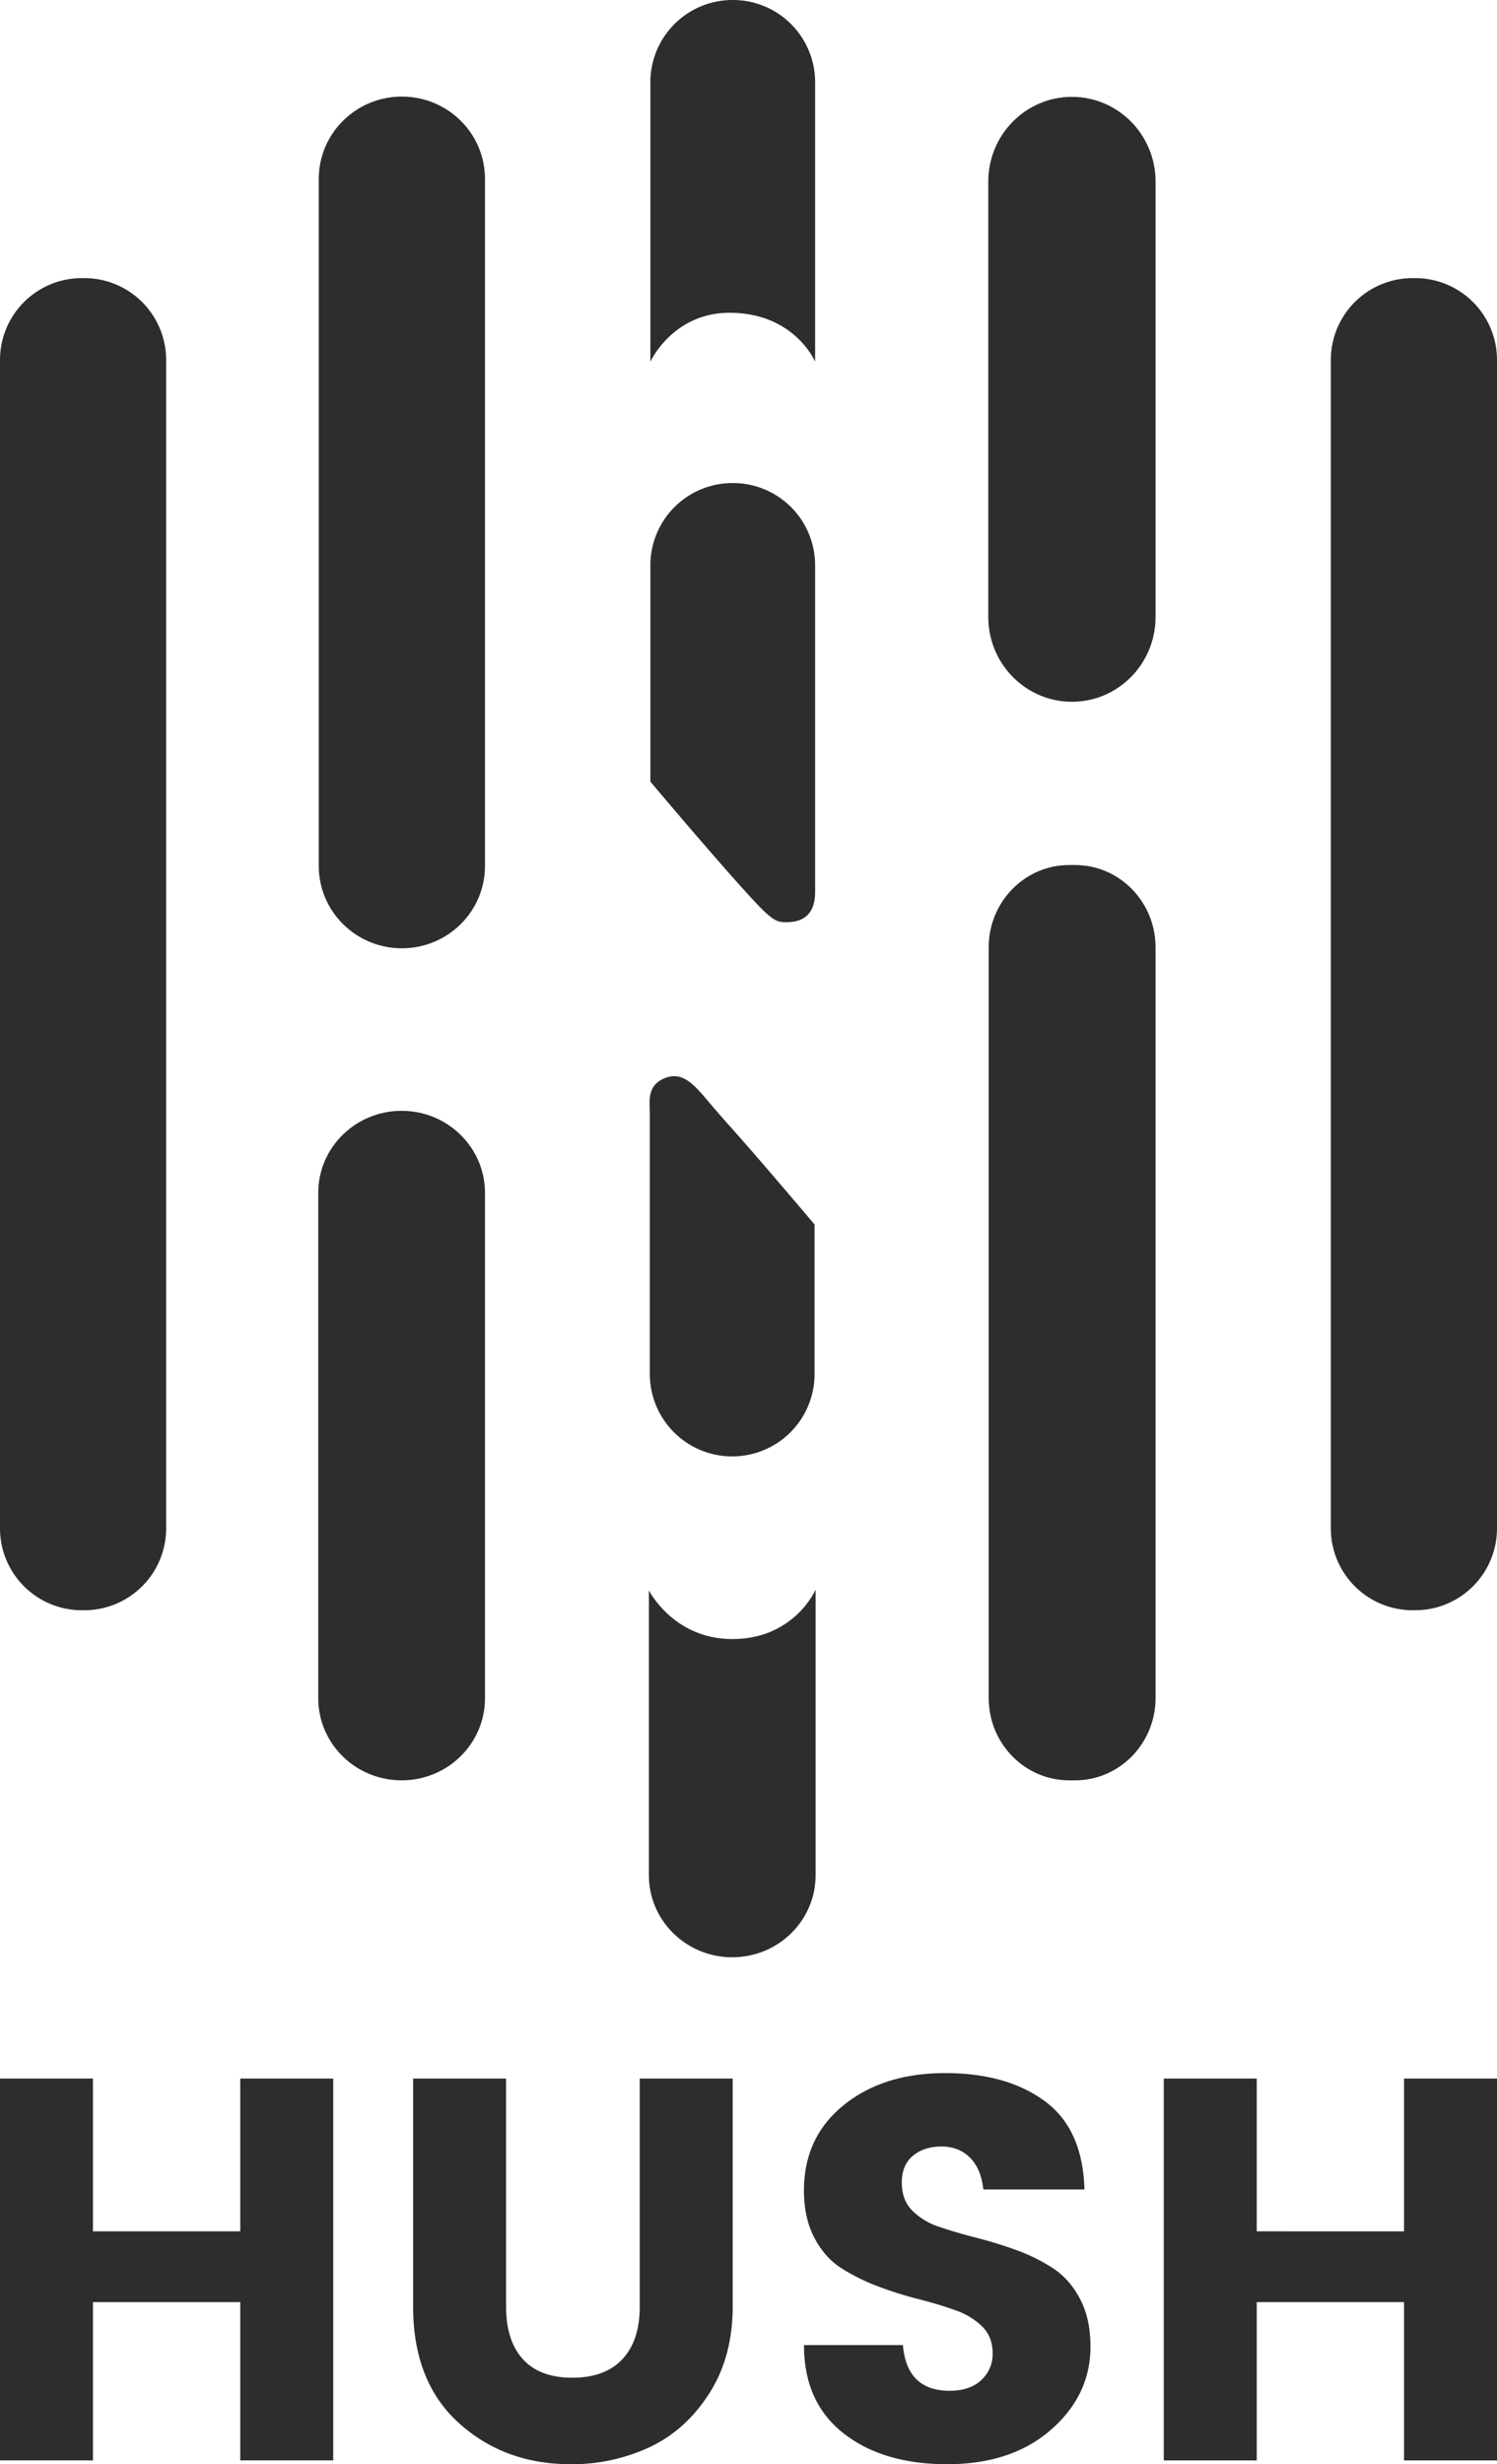 <svg xmlns="http://www.w3.org/2000/svg" viewBox="0 0 1000.1 1645.1"><defs><style>.cls-1{fill:#2d2d2d;}</style></defs><title>Asset 4</title><g id="Layer_2" data-name="Layer 2"><g id="Logo"><g id="Hush"><g id="Text"><path class="cls-1" d="M160.51,1387.63h62.1v254.93h-62.1V1536.88H62.1v105.68H0V1387.63H62.1v102h98.41Z"/><path class="cls-1" d="M276,1539.79V1387.63h62.1v152.16q0,22.88,11.26,35.23t33,12.35q21.79,0,33.41-12.35t11.62-35.23V1387.63h62.1v152.16q0,33.77-15.8,58.29t-39.95,35.77a122.64,122.64,0,0,1-52.48,11.26q-44.31,0-74.81-27.6T276,1539.79Z"/><path class="cls-1" d="M629,1433q-11.63,0-19.07,6.17T602.46,1457q0,11.63,6.9,18.7a45,45,0,0,0,18,10.89q11.07,3.81,24.69,7.26a279.45,279.45,0,0,1,27.05,8.35,119,119,0,0,1,24.51,12.17q11.07,7.27,18,20.52t6.9,31.78q0,32.33-26.33,55.38t-69.36,23.06q-43,0-69.36-20.7t-26.33-58.83h66.09q2.54,30.5,31.23,30.5,13.43,0,21.06-7.08a23.47,23.47,0,0,0,7.63-18q0-10.89-6.9-17.79a48.11,48.11,0,0,0-18-10.89q-11.08-4-24.69-7.45a248.27,248.27,0,0,1-27.06-8.53A132,132,0,0,1,562,1514.18q-11.08-7.08-18-20.34t-6.9-31.41q0-35.58,26.51-57T631.33,1384q41.21,0,66.64,18.7t26.51,59H656.93q-1.46-13.8-8.9-21.24T629,1433Z"/><path class="cls-1" d="M938,1387.63h62.1v254.93H938V1536.88H839.59v105.68h-62.1V1387.63h62.1v102H938Z"/></g><g id="Icon"><path class="cls-1" d="M111,1020.17A54.68,54.68,0,0,1,56.5,1075h-2A54.68,54.68,0,0,1,0,1020.17V240.5a54.68,54.68,0,0,1,54.52-54.84h2A54.68,54.68,0,0,1,111,240.5Z"/><path class="cls-1" d="M1000.1,1020.17A54.68,54.68,0,0,1,945.59,1075h-2a54.68,54.68,0,0,1-54.51-54.84V240.5a54.68,54.68,0,0,1,54.51-54.84h2a54.68,54.68,0,0,1,54.52,54.84Z"/><path class="cls-1" d="M324,1133.81c0,30.24-24.93,54.75-55.69,54.75h0c-30.75,0-55.69-24.51-55.69-54.75V796.33c0-30.24,24.93-54.75,55.69-54.75h0c30.75,0,55.69,24.51,55.69,54.75Z"/><path class="cls-1" d="M324,578.14c0,30.34-24.86,54.94-55.52,54.94h0c-30.66,0-55.52-24.6-55.52-54.94V119.41c0-30.34,24.86-54.94,55.52-54.94h0c30.66,0,55.52,24.6,55.52,54.94Z"/><path class="cls-1" d="M772,1133.56c0,30.38-24.08,55-53.79,55H714.3c-29.71,0-53.79-24.62-53.79-55V632.49c0-30.38,24.08-55,53.79-55h3.91c29.71,0,53.79,24.62,53.79,55Z"/><path class="cls-1" d="M772,411.88c0,31.27-25,56.62-55.88,56.62h0c-30.86,0-55.88-25.35-55.88-56.62V121.28c0-31.27,25-56.62,55.88-56.62h0C747,64.66,772,90,772,121.28Z"/><path class="cls-1" d="M489.5,0a54.89,54.89,0,0,0-55,54.75V241.49s14.86-32.67,52.86-32.67c43.5,0,57.2,32.67,57.2,32.67V54.75A54.89,54.89,0,0,0,489.5,0Z"/><path class="cls-1" d="M489.19,1094.24c-39.31,0-55.69-32.5-55.69-32.5v190.19c0,30.24,24.93,54.75,55.69,54.75s55.69-24.51,55.69-54.75V1061.24S530.75,1094.24,489.19,1094.24Z"/><path class="cls-1" d="M489.5,322.48a54.89,54.89,0,0,0-55,54.75v144.6s33.69,40,57.19,66.33,25.83,27.5,33.67,27.5c8.83,0,19.2-3.17,19.2-20.17V377.23A54.89,54.89,0,0,0,489.5,322.48Z"/><path class="cls-1" d="M487,751.16c23.5,26.33,57.19,66.33,57.19,66.33v99.79a55,55,0,0,1-110.06,0V743.83c0-8.21-2.27-19,9.86-24s19.88,4.5,29.88,16.25S487,751.16,487,751.16Z"/></g></g></g></g></svg>